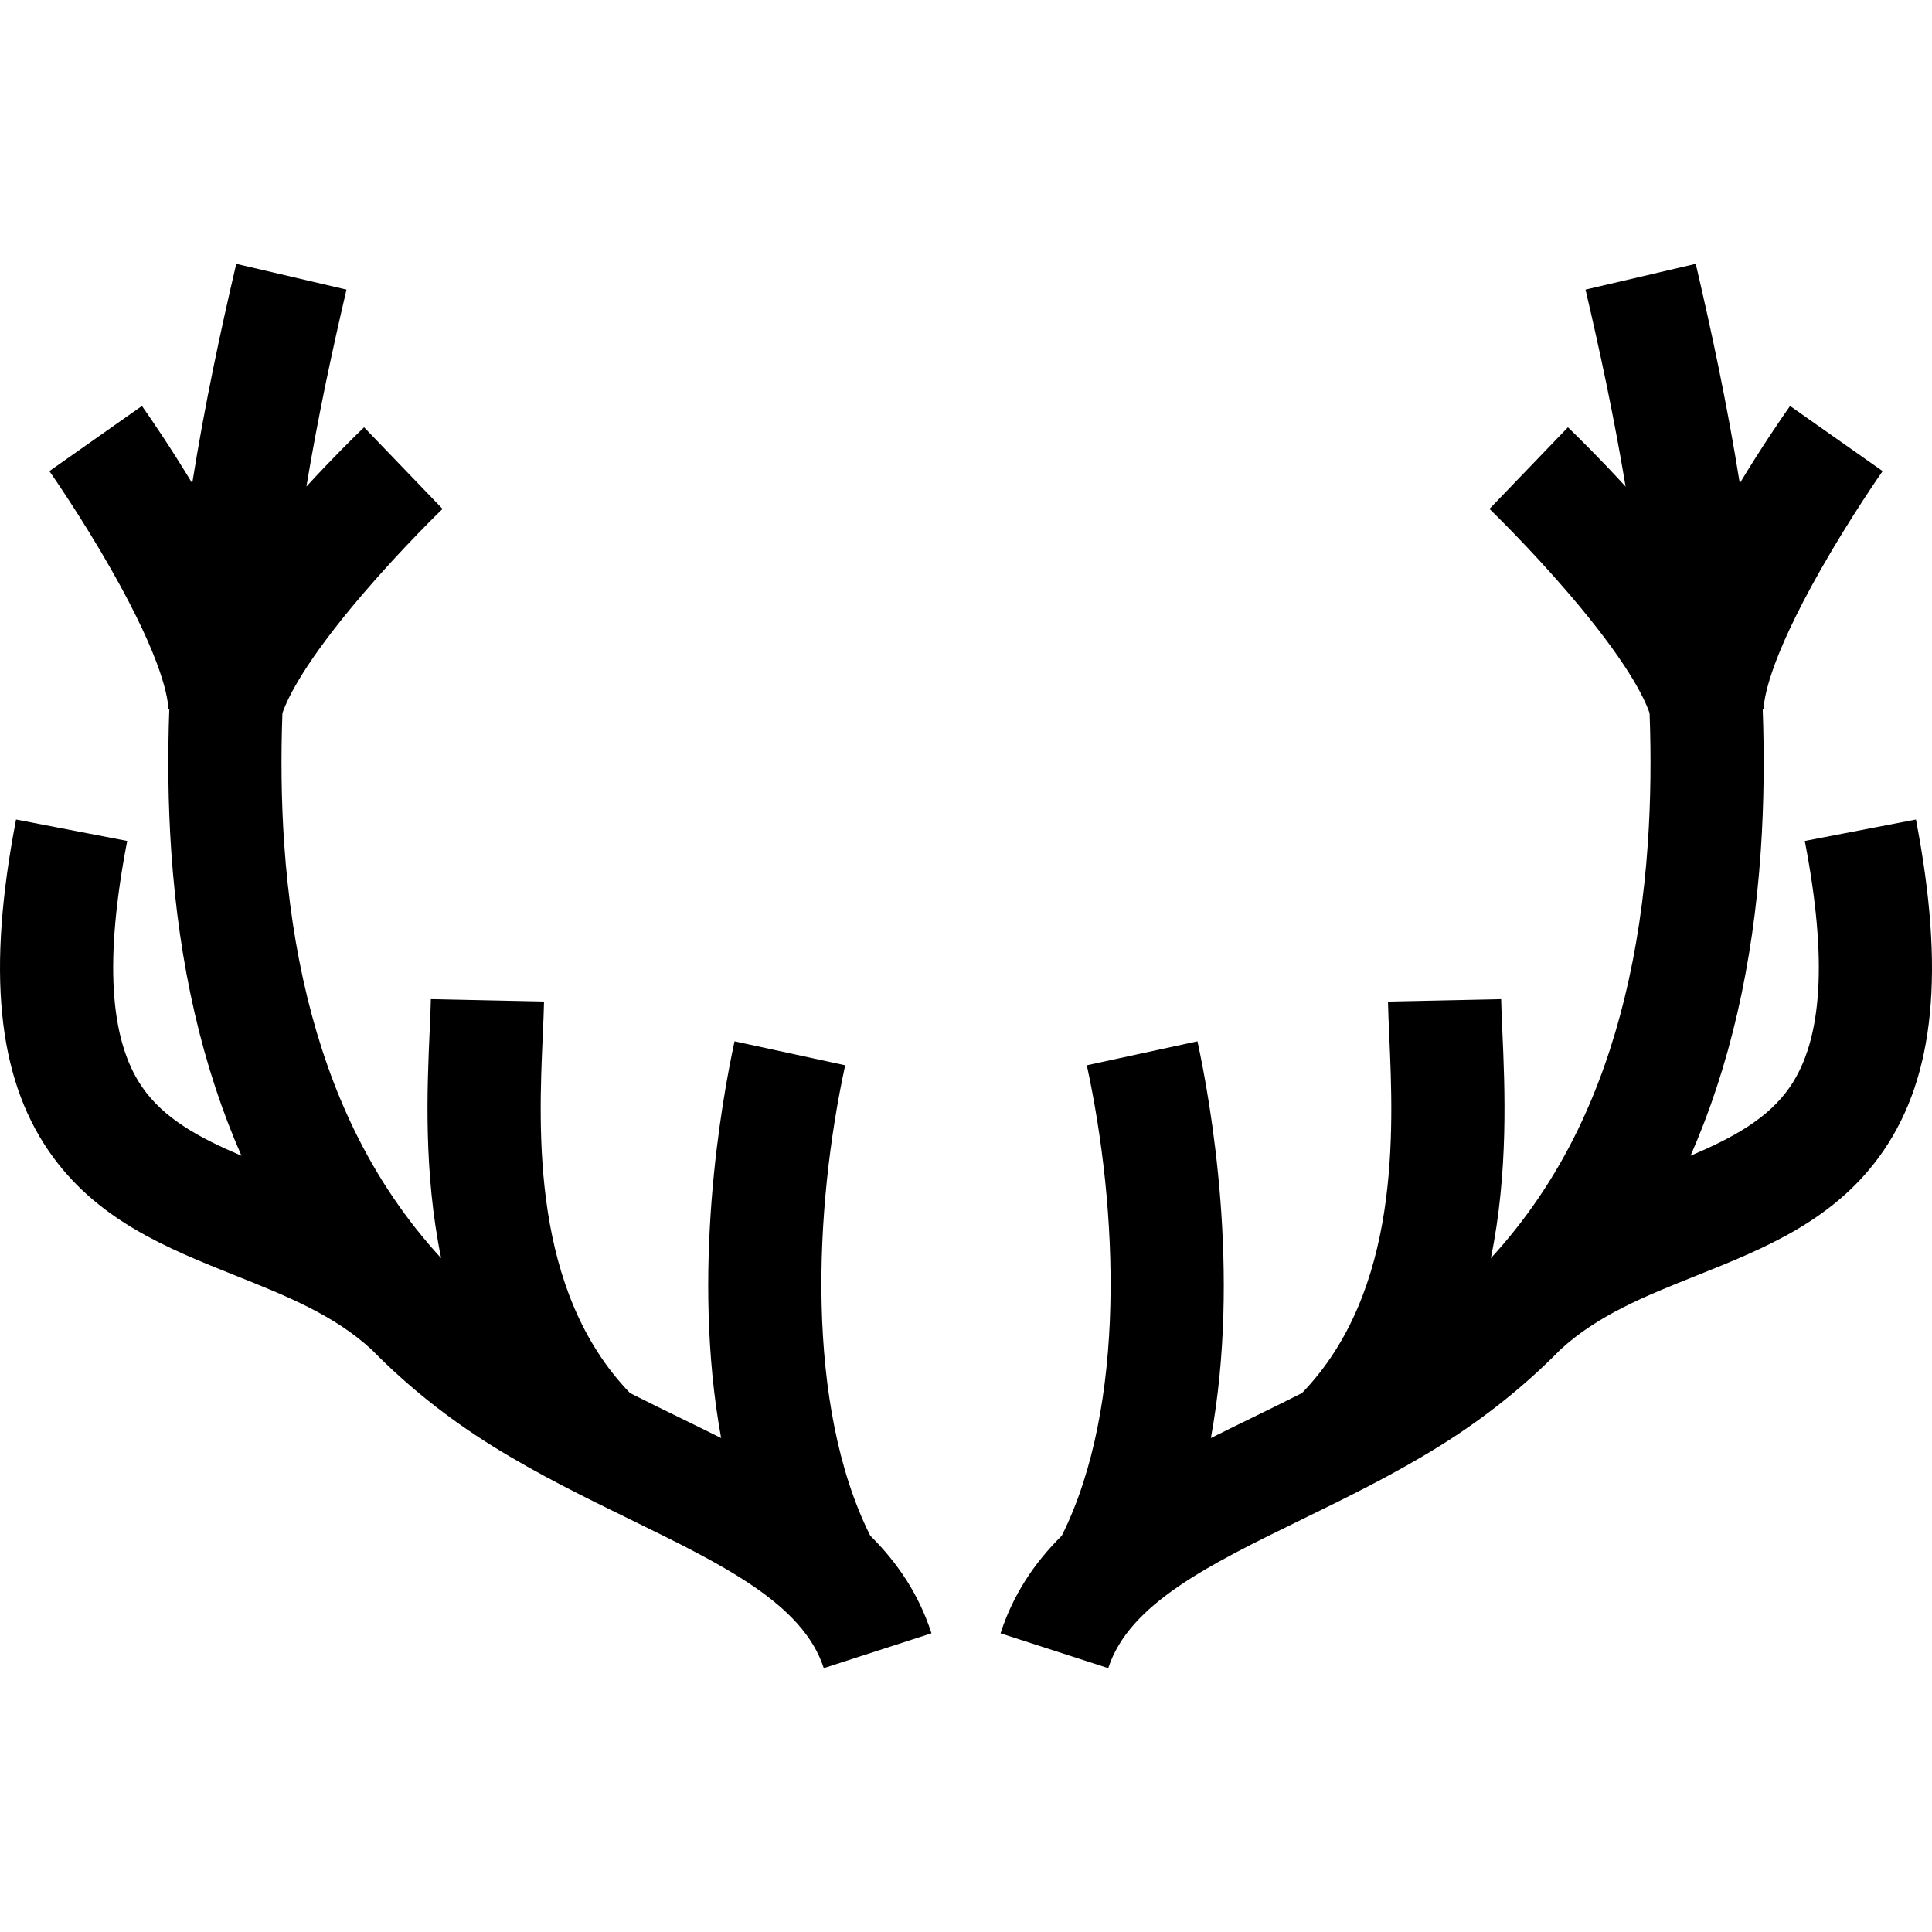 <?xml version="1.0" encoding="iso-8859-1"?>
<!-- Generator: Adobe Illustrator 19.0.0, SVG Export Plug-In . SVG Version: 6.00 Build 0)  -->
<svg xmlns="http://www.w3.org/2000/svg" xmlns:xlink="http://www.w3.org/1999/xlink" version="1.1" id="Capa_1" x="0px" y="0px" viewBox="0 0 511.997 511.997" style="enable-background:new 0 0 511.997 511.997;" xml:space="preserve">
<g>
	<g>
		<path d="M230.615,406.956c-17.27-34.563-14.84-86.778-6.634-124.652l-29.319-6.352c-3.459,15.967-11.564,61.33-3.556,105.148    c-3.578-1.796-7.214-3.572-10.875-5.361c-4.394-2.146-8.844-4.323-13.281-6.575c-26.102-27.065-24.244-69.31-23.113-94.743    c0.144-3.243,0.28-6.307,0.338-9.001l-29.993-0.639c-0.05,2.348-0.172,5.109-0.314,8.308c-0.678,15.253-1.661,37.44,3.039,60.339    c-9.2-10.012-16.919-21.376-23.06-34.046c-10.326-21.3-16.564-46.84-18.542-75.908c-0.781-11.477-0.881-23.02-0.462-34.482    c1.419-4.148,6.076-13.781,21.334-31.605c10.599-12.381,20.875-22.309,21.098-22.523c0.001-0.001,0.002-0.002,0.003-0.003    l-10.398-10.811l-10.396-10.813c-2.523,2.426-8.377,8.174-15.283,15.708c3.11-18.751,6.936-36.425,10.623-52.198L62.612,69.92    c-4.08,17.455-8.325,37.15-11.668,58.156c-5.889-9.754-11.151-17.4-13.331-20.493l-24.529,17.271    c0.083,0.117,8.332,11.875,16.428,26.131c13.953,24.568,15.078,34.56,15.091,37.036l0.259-0.001    c-0.449,12.41-0.339,24.957,0.514,37.492c2.068,30.388,8.304,57.338,18.616,80.771c-11.187-4.756-20.594-9.834-26.381-18.291    c-8.642-12.628-9.918-33.933-3.901-65.132l-29.456-5.68c-7.717,40.018-4.984,67.902,8.601,87.754    c12.525,18.305,31.356,25.831,49.567,33.109c13.463,5.381,26.181,10.469,36.114,19.67c9.429,9.592,20.067,18.101,31.935,25.481    c12.161,7.563,24.582,13.631,36.594,19.498c24.537,11.987,45.729,22.339,51.243,39.38l28.542-9.234    C243.5,422.49,237.835,414.11,230.615,406.956z"/>
	</g>
</g>
<g>
	<g>
		<path d="M507.743,217.182l-29.456,5.68c6.017,31.199,4.74,52.505-3.901,65.132c-5.787,8.457-15.195,13.535-26.381,18.29    c10.313-23.432,16.549-50.383,18.616-80.771c0.853-12.535,0.963-25.083,0.514-37.492l0.259,0.001    c0.013-2.477,1.138-12.468,15.091-37.036c8.096-14.257,16.345-26.014,16.428-26.131l-24.529-17.271    c-2.179,3.095-7.441,10.741-13.331,20.493c-3.343-21.006-7.588-40.702-11.668-58.156l-29.212,6.828    c3.687,15.773,7.513,33.445,10.623,52.198c-6.906-7.535-12.76-13.283-15.283-15.708l-20.793,21.623    c0.104,0.1,10.439,10.072,21.101,22.526c15.26,17.824,19.915,27.457,21.334,31.605c0.419,11.462,0.318,23.005-0.462,34.482    c-1.979,29.068-8.217,54.608-18.543,75.908c-6.142,12.669-13.861,24.034-23.06,34.046c4.701-22.899,3.717-45.087,3.039-60.339    c-0.143-3.198-0.265-5.96-0.314-8.308l-29.993,0.639c0.058,2.694,0.194,5.758,0.338,9.001c1.13,25.433,2.988,67.678-23.113,94.743    c-4.437,2.251-8.888,4.428-13.281,6.575c-3.661,1.789-7.297,3.565-10.875,5.361c8.008-43.818-0.097-89.182-3.556-105.148    l-29.319,6.352c8.206,37.874,10.636,90.089-6.631,124.654c-7.22,7.154-12.886,15.534-16.235,25.883l28.542,9.234    c5.514-17.041,26.705-27.393,51.243-39.38c12.012-5.868,24.433-11.937,36.594-19.498c11.869-7.381,22.506-15.89,31.935-25.482    c9.933-9.202,22.651-14.29,36.114-19.67c18.211-7.278,37.042-14.805,49.567-33.109    C512.727,285.084,515.46,257.199,507.743,217.182z"/>
	</g>
</g>
<g>
</g>
<g>
</g>
<g>
</g>
<g>
</g>
<g>
</g>
<g>
</g>
<g>
</g>
<g>
</g>
<g>
</g>
<g>
</g>
<g>
</g>
<g>
</g>
<g>
</g>
<g>
</g>
<g>
</g>
</svg>
